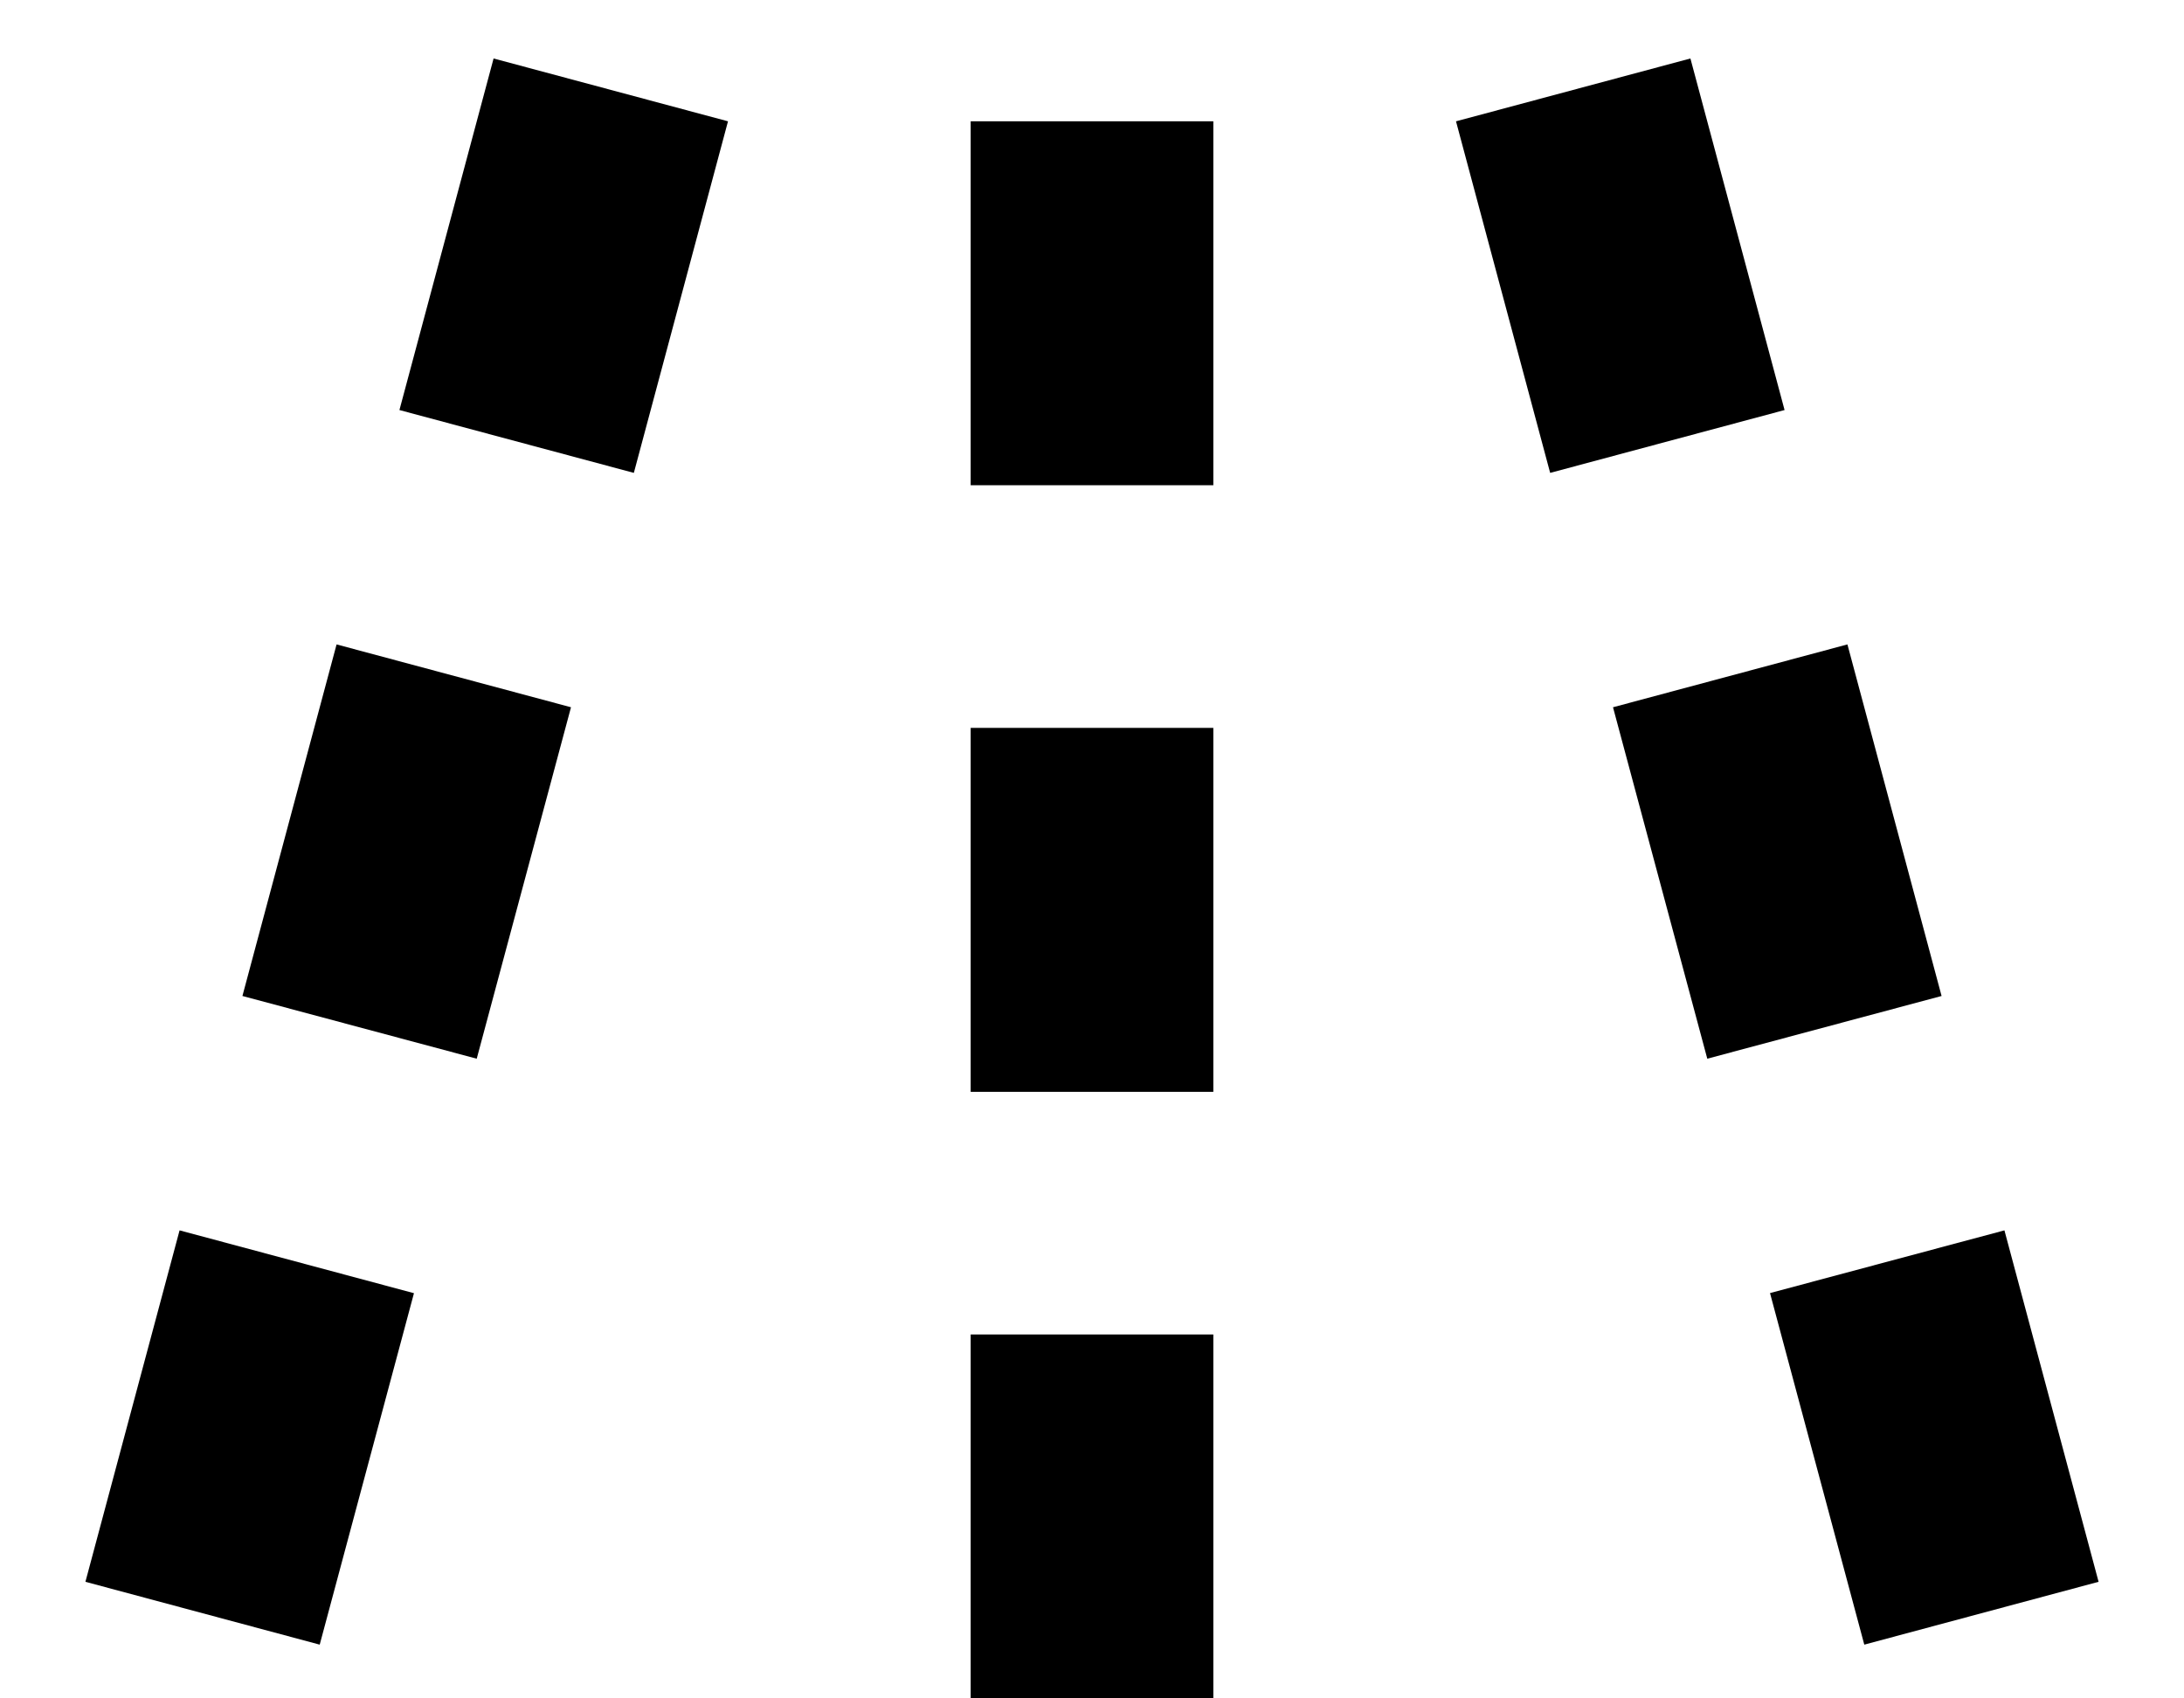 <svg xmlns="http://www.w3.org/2000/svg" version="1.0" width="18" height="14"><path d="M10 1H8v3h2V1zm0 5H8v3h2V6zm0 5H8v3h2v-3zM13.932.482L12 1l.776 2.898 1.932-.518-.776-2.898zm1.294 4.83l-1.932.518.777 2.897 1.931-.517-.776-2.898zm1.294 4.83l-1.932.517.777 2.898 1.931-.518-.776-2.897zM6 1L4.068.482 3.292 3.38l1.932.518L6 1zM4.706 5.83l-1.932-.518-.776 2.898 1.931.517.777-2.897zm-1.294 4.83l-1.932-.518-.776 2.897 1.931.518.777-2.898z"/></svg>